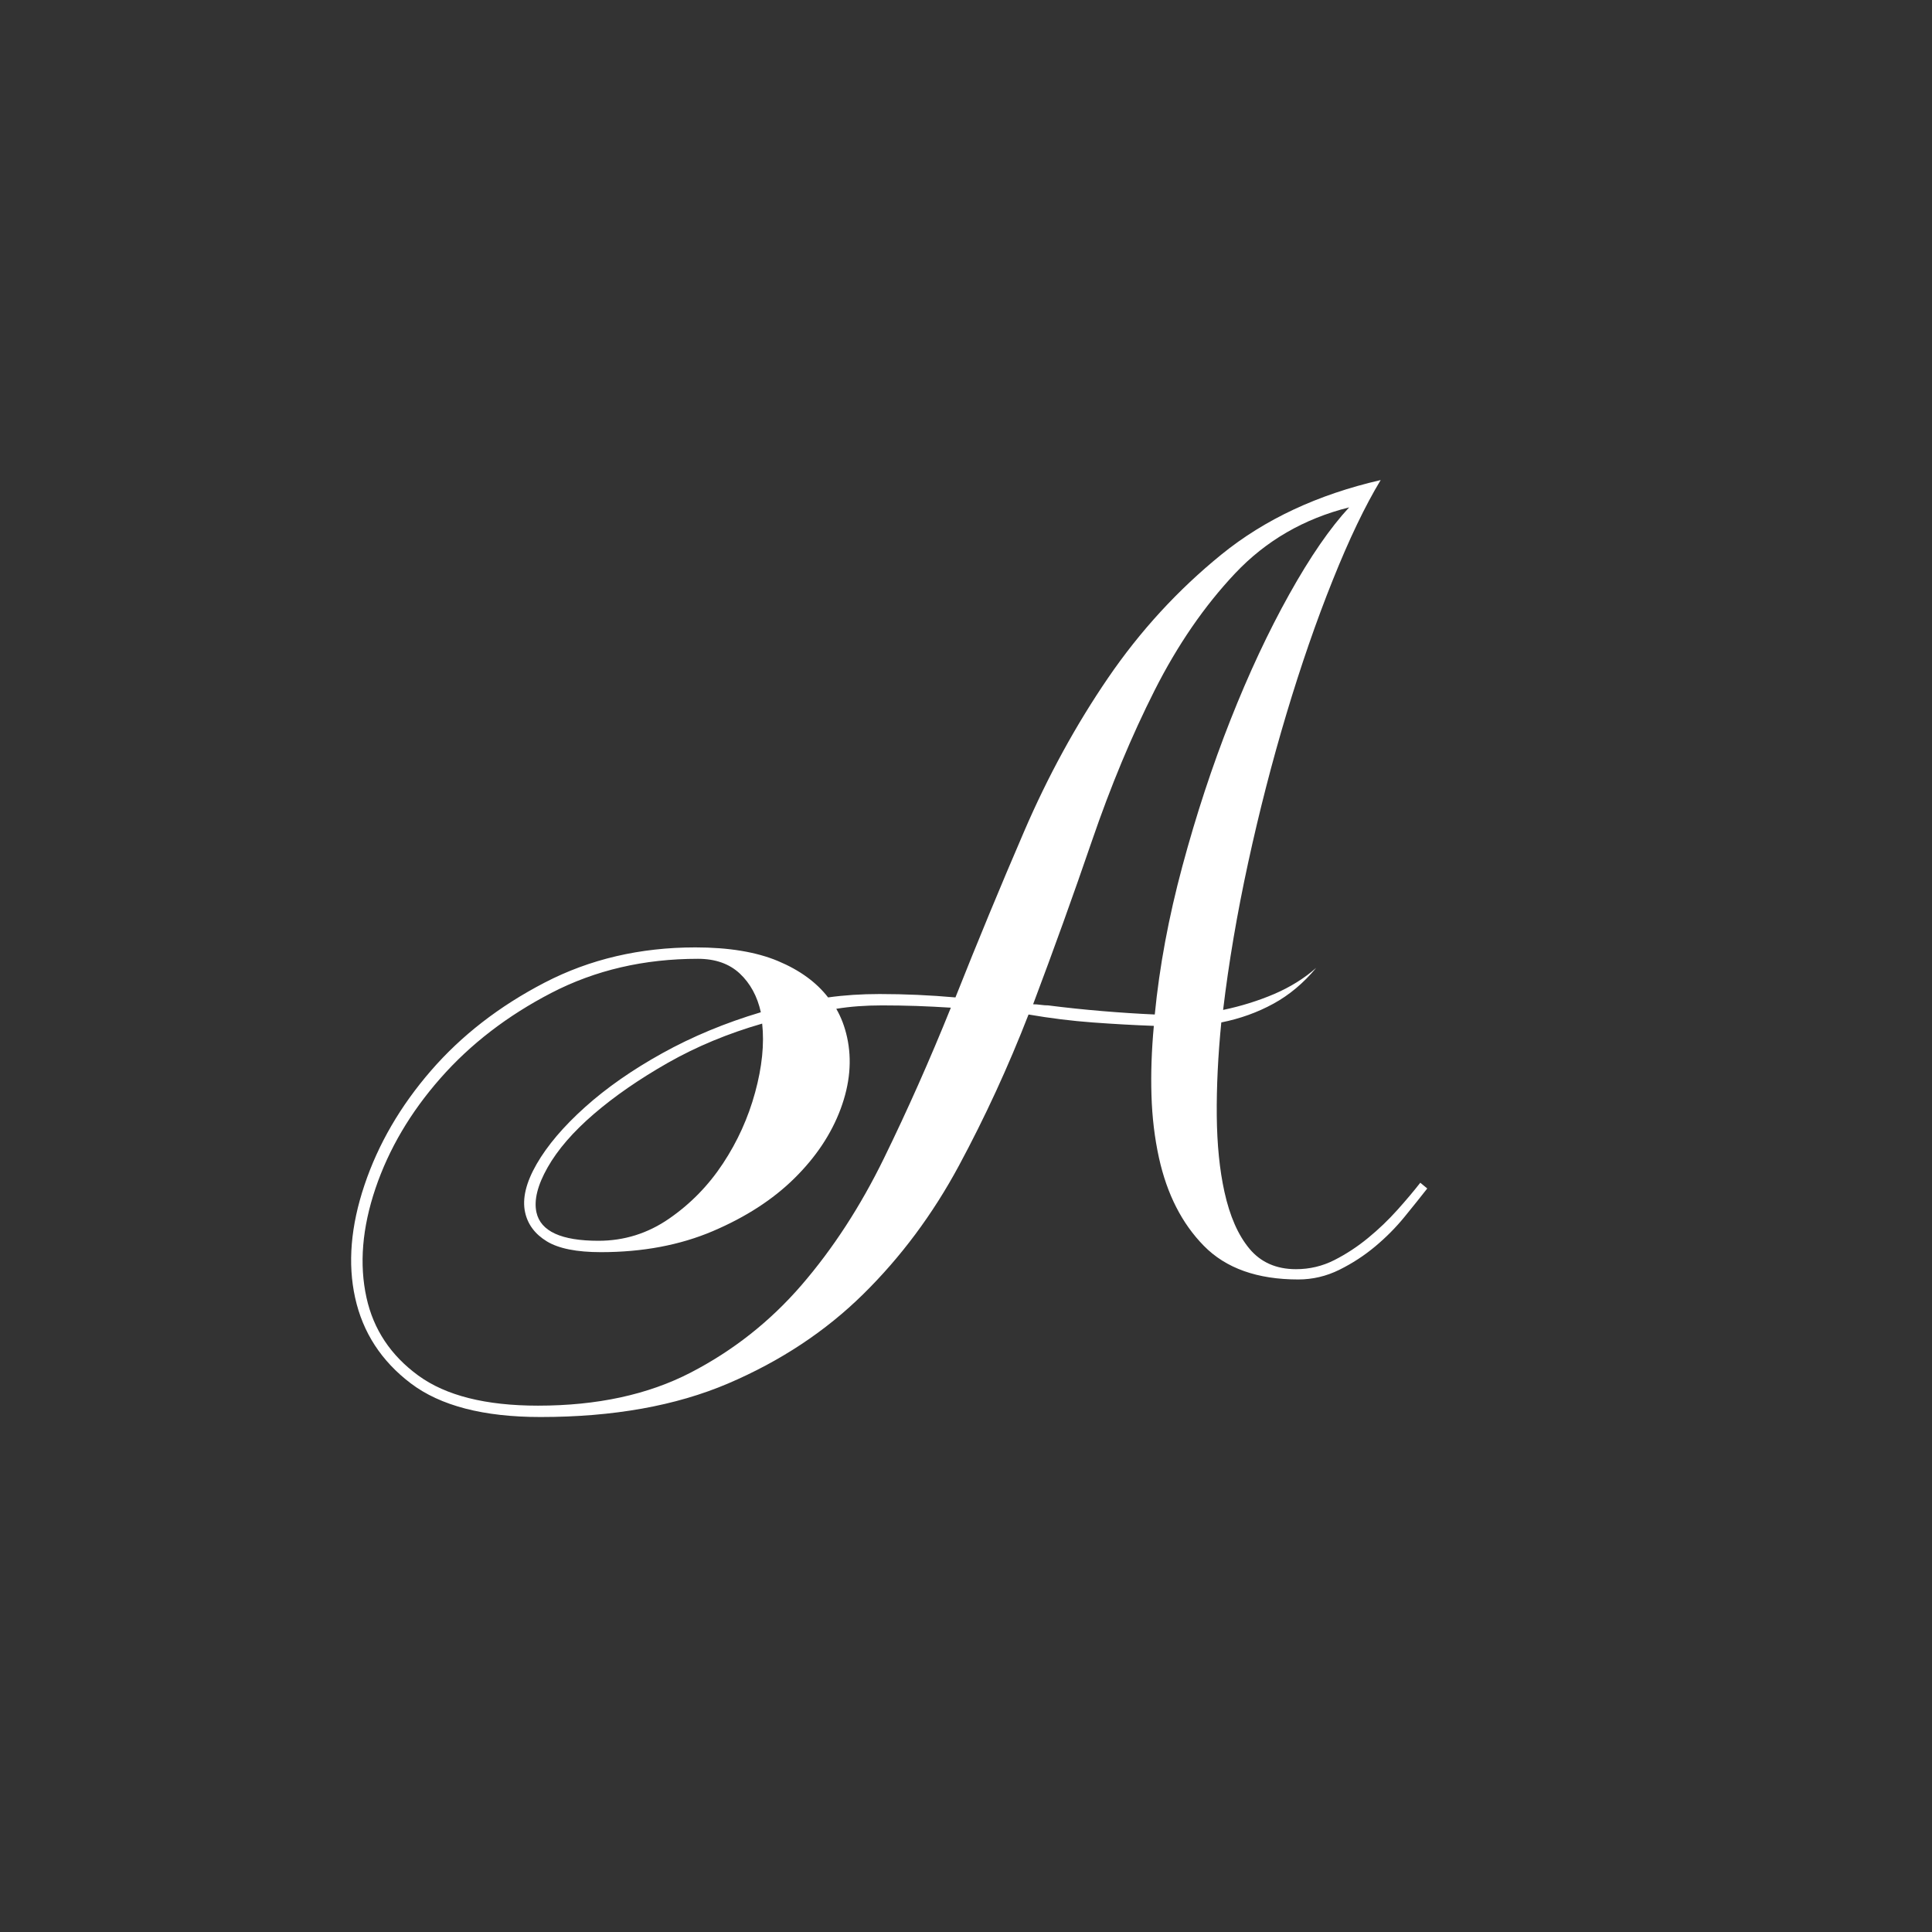<?xml version="1.0" encoding="utf-8"?>
<!-- Generator: Adobe Illustrator 16.0.0, SVG Export Plug-In . SVG Version: 6.00 Build 0)  -->
<!DOCTYPE svg PUBLIC "-//W3C//DTD SVG 1.1//EN" "http://www.w3.org/Graphics/SVG/1.1/DTD/svg11.dtd">
<svg version="1.1" id="Layer_1" xmlns="http://www.w3.org/2000/svg" xmlns:xlink="http://www.w3.org/1999/xlink" x="0px" y="0px"
	 width="110px" height="110px" viewBox="0 0 110 110" enable-background="new 0 0 110 110" xml:space="preserve">
<rect x="0" y="0" width="110" height="110" fill="#333333" stroke="none"/>
<g>
	<path fill="#FFFFFF" d="M81.262,67.667c-0.371,0.476-0.804,1.014-1.296,1.618c-0.493,0.605-1.05,1.165-1.669,1.683
		c-0.621,0.519-1.301,0.962-2.039,1.328c-0.74,0.366-1.52,0.551-2.339,0.551c-2.331,0-4.121-0.637-5.373-1.911
		c-1.251-1.272-2.104-2.945-2.56-5.017c-0.246-1.122-0.389-2.309-0.426-3.561c-0.039-1.251,0.007-2.567,0.135-3.949
		c-1.132-0.042-2.289-0.107-3.474-0.194s-2.405-0.237-3.66-0.453c-1.158,2.979-2.48,5.849-3.966,8.61
		c-1.487,2.762-3.302,5.201-5.449,7.315c-2.147,2.114-4.709,3.809-7.688,5.082c-2.979,1.272-6.54,1.91-10.683,1.91
		c-3.237,0-5.696-0.638-7.379-1.91c-1.682-1.273-2.742-2.903-3.178-4.888c-0.427-1.942-0.25-4.079,0.534-6.409
		c0.782-2.331,2.043-4.499,3.781-6.507c1.738-2.007,3.895-3.679,6.472-5.017c2.576-1.337,5.438-2.007,8.589-2.007
		c1.899,0,3.466,0.259,4.703,0.777c1.236,0.518,2.186,1.209,2.851,2.071c0.921-0.129,1.9-0.193,2.936-0.193
		c1.424,0,2.863,0.064,4.315,0.193c1.25-3.149,2.553-6.301,3.911-9.452c1.356-3.149,2.95-6.063,4.779-8.739
		c1.828-2.675,3.979-5.017,6.451-7.024c2.472-2.008,5.495-3.42,9.07-4.241c-0.887,1.468-1.796,3.366-2.729,5.697
		c-0.935,2.33-1.811,4.866-2.633,7.606c-0.822,2.741-1.55,5.568-2.183,8.481c-0.633,2.913-1.107,5.708-1.426,8.384
		c1.03-0.216,2-0.519,2.908-0.906c0.907-0.39,1.704-0.884,2.392-1.489c-0.717,0.863-1.528,1.544-2.433,2.039
		c-0.905,0.496-1.896,0.854-2.97,1.068c-0.188,1.899-0.272,3.669-0.258,5.309c0.016,1.641,0.161,3.086,0.437,4.337
		c0.304,1.383,0.776,2.46,1.423,3.237c0.646,0.776,1.529,1.166,2.652,1.166c0.776,0,1.504-0.173,2.185-0.519
		c0.678-0.345,1.32-0.766,1.923-1.263c0.604-0.496,1.155-1.024,1.658-1.586c0.502-0.56,0.938-1.078,1.31-1.554L81.262,67.667z
		 M30.634,80.032c3.366,0,6.261-0.627,8.683-1.878c2.421-1.253,4.528-2.913,6.317-4.984c1.788-2.072,3.354-4.478,4.693-7.219
		c1.339-2.74,2.61-5.6,3.811-8.578c-0.657-0.042-1.311-0.074-1.963-0.098c-0.652-0.021-1.302-0.032-1.95-0.032
		c-0.95,0-1.821,0.064-2.611,0.194c0.276,0.477,0.482,1.015,0.615,1.619c0.285,1.295,0.163,2.654-0.366,4.078
		s-1.404,2.741-2.628,3.949c-1.223,1.209-2.773,2.212-4.647,3.011c-1.875,0.799-4,1.198-6.373,1.198
		c-1.382,0-2.408-0.205-3.081-0.615c-0.672-0.41-1.085-0.961-1.237-1.651c-0.171-0.777,0.049-1.693,0.658-2.752
		c0.61-1.057,1.526-2.137,2.752-3.237c1.225-1.1,2.694-2.125,4.406-3.074c1.711-0.949,3.581-1.726,5.606-2.33
		c-0.2-0.907-0.599-1.64-1.196-2.202c-0.599-0.561-1.394-0.841-2.386-0.841c-3.065,0-5.846,0.646-8.345,1.941
		s-4.604,2.913-6.313,4.856c-1.709,1.941-2.942,4.035-3.702,6.279c-0.758,2.244-0.929,4.316-0.511,6.215
		c0.398,1.813,1.382,3.291,2.949,4.435C25.383,79.46,27.655,80.032,30.634,80.032z M34.073,70.645c1.467,0,2.81-0.42,4.027-1.263
		c1.217-0.841,2.239-1.888,3.064-3.14c0.826-1.251,1.436-2.599,1.83-4.046c0.394-1.446,0.528-2.752,0.401-3.916
		c-1.948,0.561-3.738,1.306-5.368,2.232c-1.631,0.929-3.036,1.9-4.215,2.914c-1.18,1.014-2.058,2.028-2.633,3.042
		c-0.576,1.016-0.787,1.868-0.636,2.558C30.782,70.106,31.958,70.645,34.073,70.645z M59.678,57.243
		c1.021,0.13,2.048,0.238,3.081,0.324c1.033,0.087,2.029,0.151,2.989,0.194c0.265-2.719,0.789-5.536,1.573-8.448
		c0.784-2.914,1.696-5.687,2.735-8.319c1.04-2.633,2.155-5.018,3.348-7.155c1.191-2.136,2.329-3.786,3.411-4.952
		c-2.577,0.647-4.74,1.9-6.49,3.755c-1.751,1.856-3.279,4.078-4.588,6.668c-1.308,2.589-2.494,5.438-3.56,8.545
		c-1.064,3.108-2.184,6.216-3.356,9.324c0.13,0,0.271,0.01,0.429,0.032C59.405,57.233,59.548,57.243,59.678,57.243z"/>
</g>
</svg>
